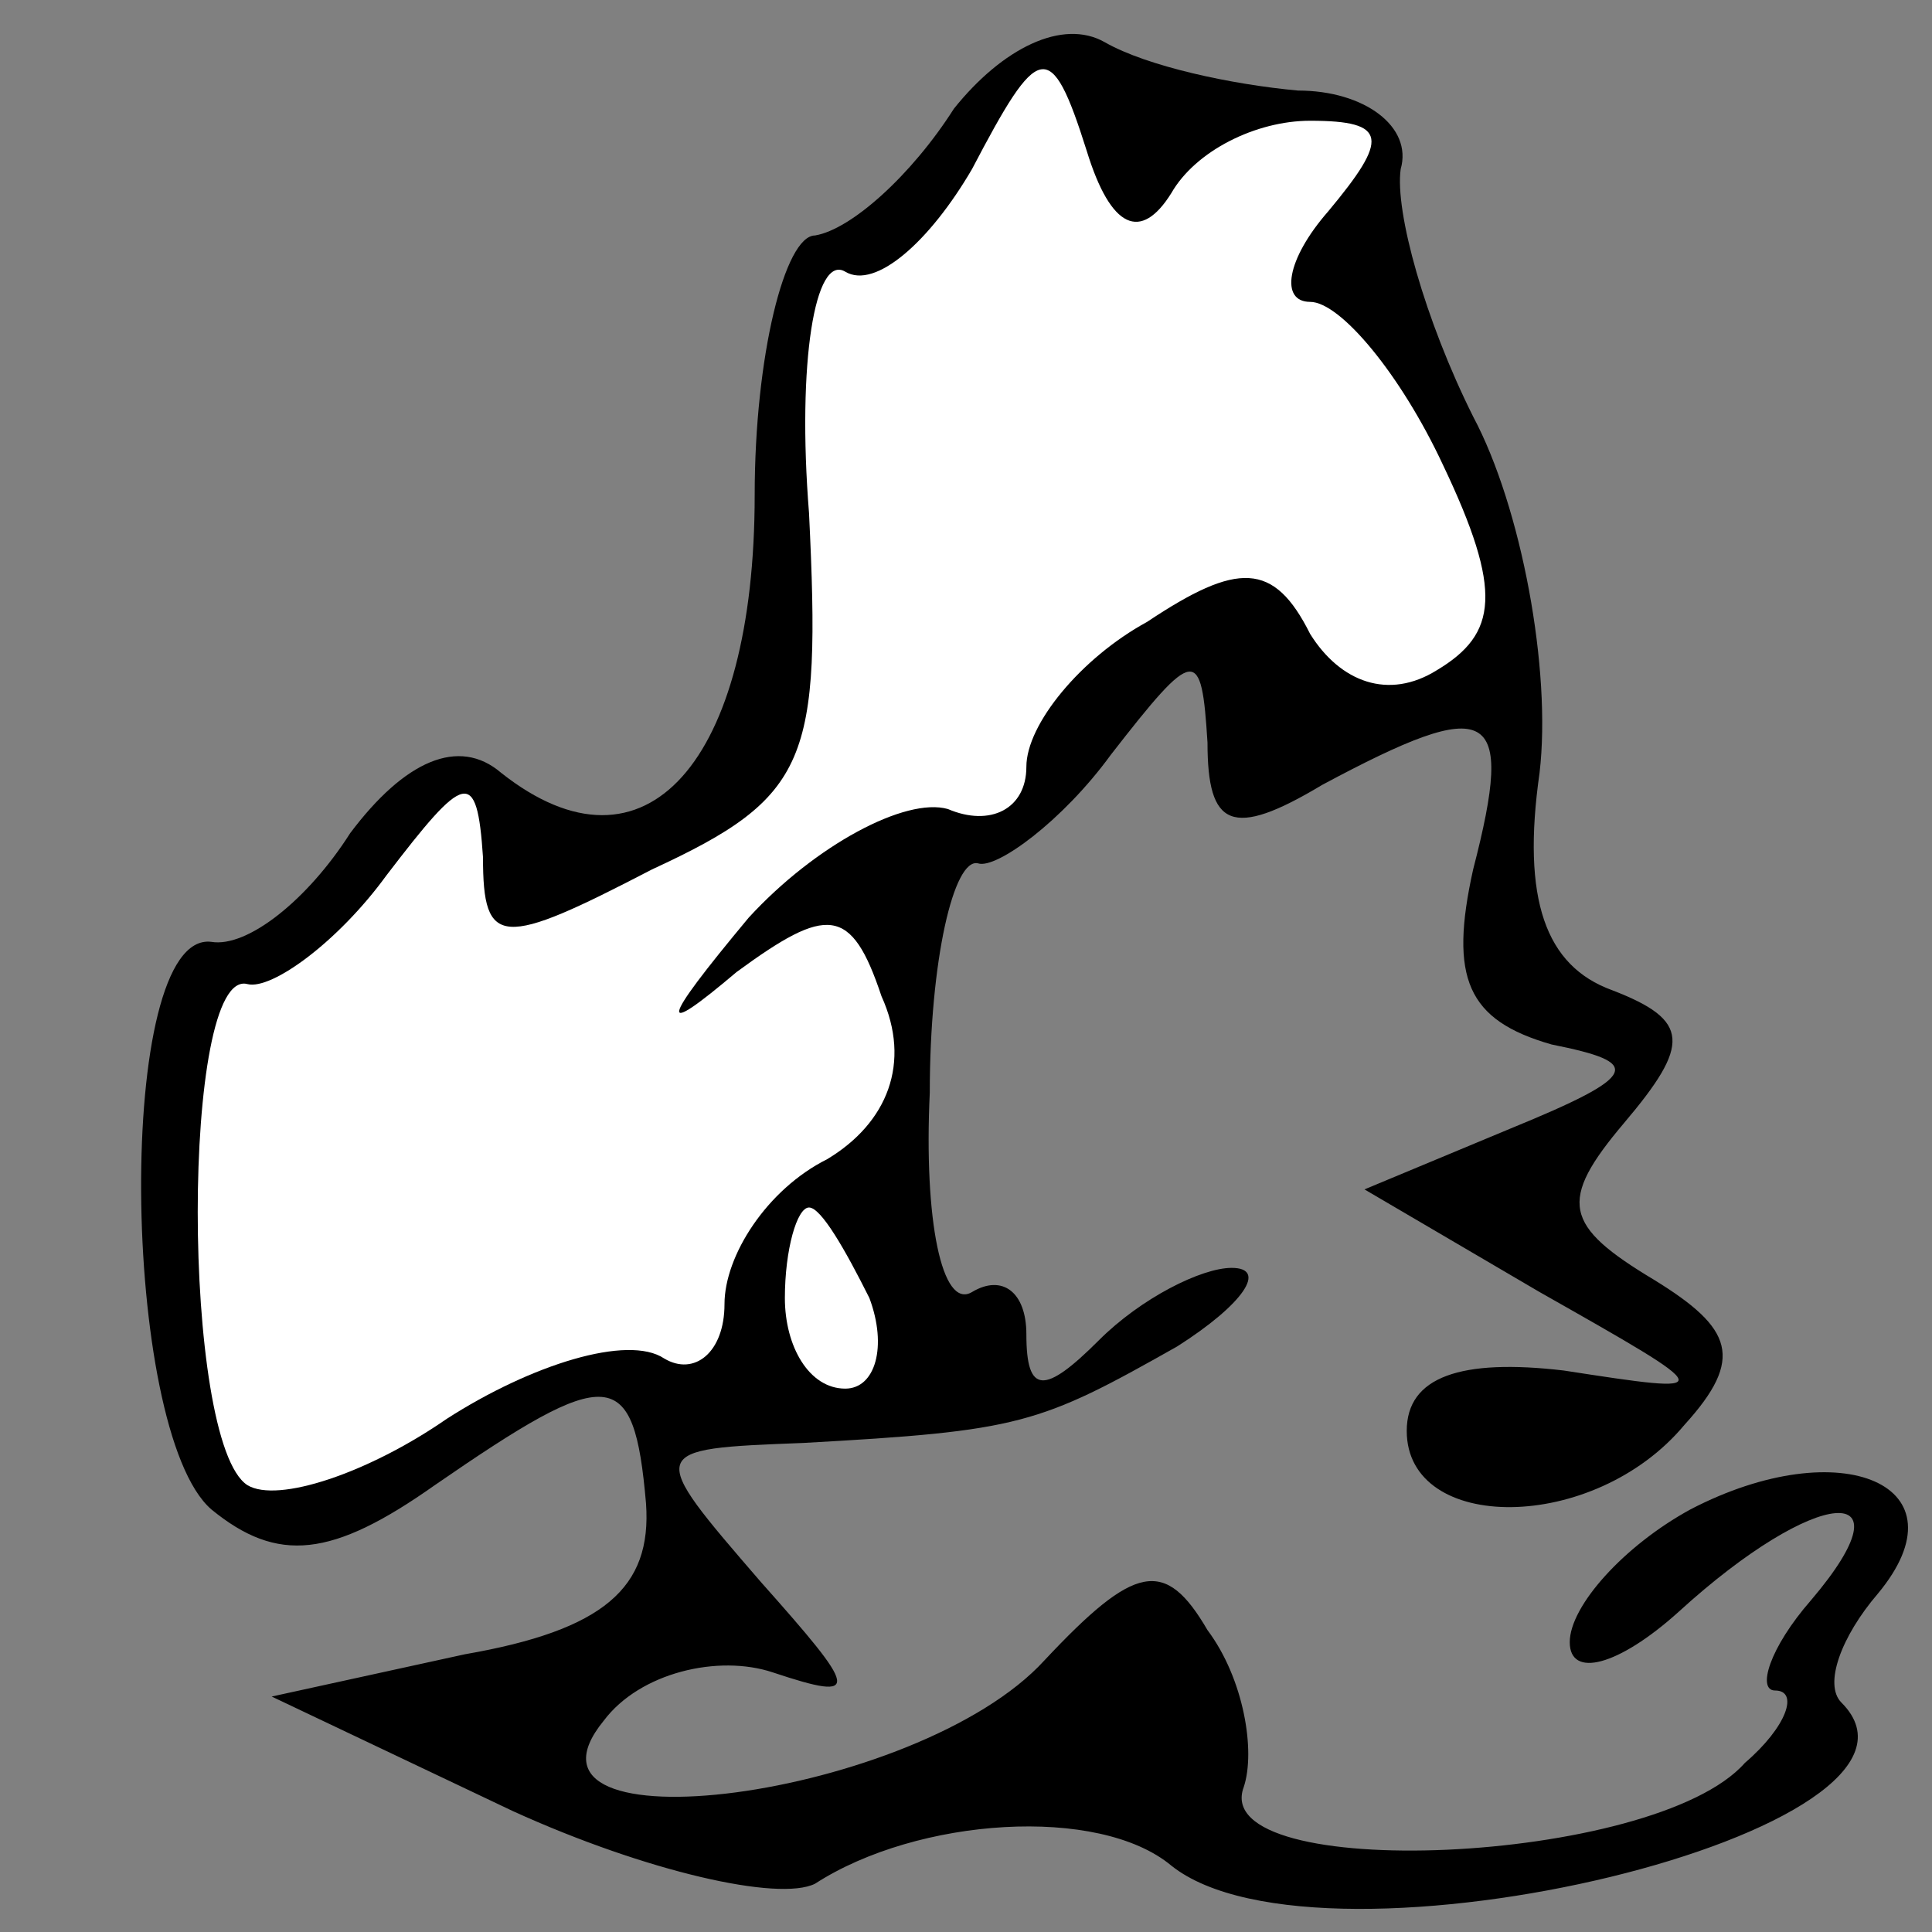<?xml version="1.0" standalone="no"?>
<!DOCTYPE svg PUBLIC "-//W3C//DTD SVG 20010904//EN"
 "http://www.w3.org/TR/2001/REC-SVG-20010904/DTD/svg10.dtd">
<svg version="1.0" xmlns="http://www.w3.org/2000/svg"
 width="32pt" height="32pt" viewBox="0 0 32 32"
 preserveAspectRatio="xMidYMid meet">
<rect x="0" y="0" width="32" height="32" fill="#808080" stroke="none"/>
<g transform="translate(0,32) scale(0.1,-0.1)"
fill="#000000" stroke="none">
<path fill="#000000" stroke="none" d="M158 302 c-7 -11 -17 -20 -23 -21 -5 0
-10 -20 -10 -43 0 -44 -18 -65 -42 -46 -7 6 -16 2 -25 -10 -7 -11 -17 -19 -23
-18 -16 2 -15 -81 0 -94 11 -9 20 -8 37 4 29 20 33 20 35 -3 1 -14 -7 -21 -30
-25 l-32 -7 40 -19 c22 -10 44 -15 50 -12 17 11 47 13 59 3 25 -20 132 6 111
27 -3 3 0 11 6 18 15 18 -6 27 -31 14 -11 -6 -20 -16 -20 -22 0 -6 8 -4 18 5
23 21 39 22 22 2 -7 -8 -9 -15 -6 -15 4 0 2 -6 -5 -12 -15 -17 -89 -20 -83 -4
2 6 0 18 -6 26 -7 12 -12 11 -27 -5 -21 -23 -91 -32 -73 -10 6 8 19 11 28 8
15 -5 14 -3 -2 15 -19 22 -19 22 7 23 36 2 39 3 62 16 11 7 15 13 9 13 -5 0
-15 -5 -22 -12 -9 -9 -12 -9 -12 1 0 7 -4 10 -9 7 -5 -3 -8 12 -7 33 0 22 4
39 8 38 3 -1 14 7 22 18 14 18 15 18 16 2 0 -14 4 -16 19 -7 28 15 32 13 25
-14 -4 -18 -1 -25 13 -29 15 -3 15 -5 -7 -14 l-24 -10 29 -17 c30 -17 30 -17
4 -13 -17 2 -26 -1 -26 -10 0 -17 31 -17 46 1 10 11 8 16 -5 24 -15 9 -16 13
-5 26 11 13 11 17 -2 22 -11 4 -15 15 -12 36 2 17 -3 44 -11 59 -8 16 -13 34
-12 41 2 7 -6 13 -17 13 -11 1 -25 4 -32 8 -7 4 -17 -1 -25 -11z"/>
<path fill="#ffffff" stroke="none" d="M194 288 c4 7 14 12 23 12 13 0 13 -3
3 -15 -7 -8 -8 -15 -3 -15 5 0 15 -12 22 -27 10 -21 9 -28 -1 -34 -8 -5 -16
-2 -21 6 -6 12 -12 12 -27 2 -11 -6 -20 -17 -20 -24 0 -7 -6 -10 -13 -7 -7 2
-22 -6 -33 -18 -15 -18 -15 -20 -2 -9 15 11 19 11 24 -4 5 -11 1 -21 -9 -27
-10 -5 -17 -16 -17 -24 0 -8 -5 -12 -10 -9 -6 4 -22 -1 -36 -10 -13 -9 -28
-14 -33 -11 -11 7 -11 86 0 83 4 -1 15 7 23 18 13 17 15 18 16 3 0 -15 3 -15
28 -2 26 12 28 18 26 59 -2 25 1 43 6 40 5 -3 14 5 21 17 11 21 13 22 19 3 4
-13 9 -15 14 -7z"/>
<path fill="#ffffff" stroke="none" d="M144 105 c3 -8 1 -15 -4 -15 -6 0 -10
7 -10 15 0 8 2 15 4 15 2 0 6 -7 10 -15z"/>
</g>
</svg>
